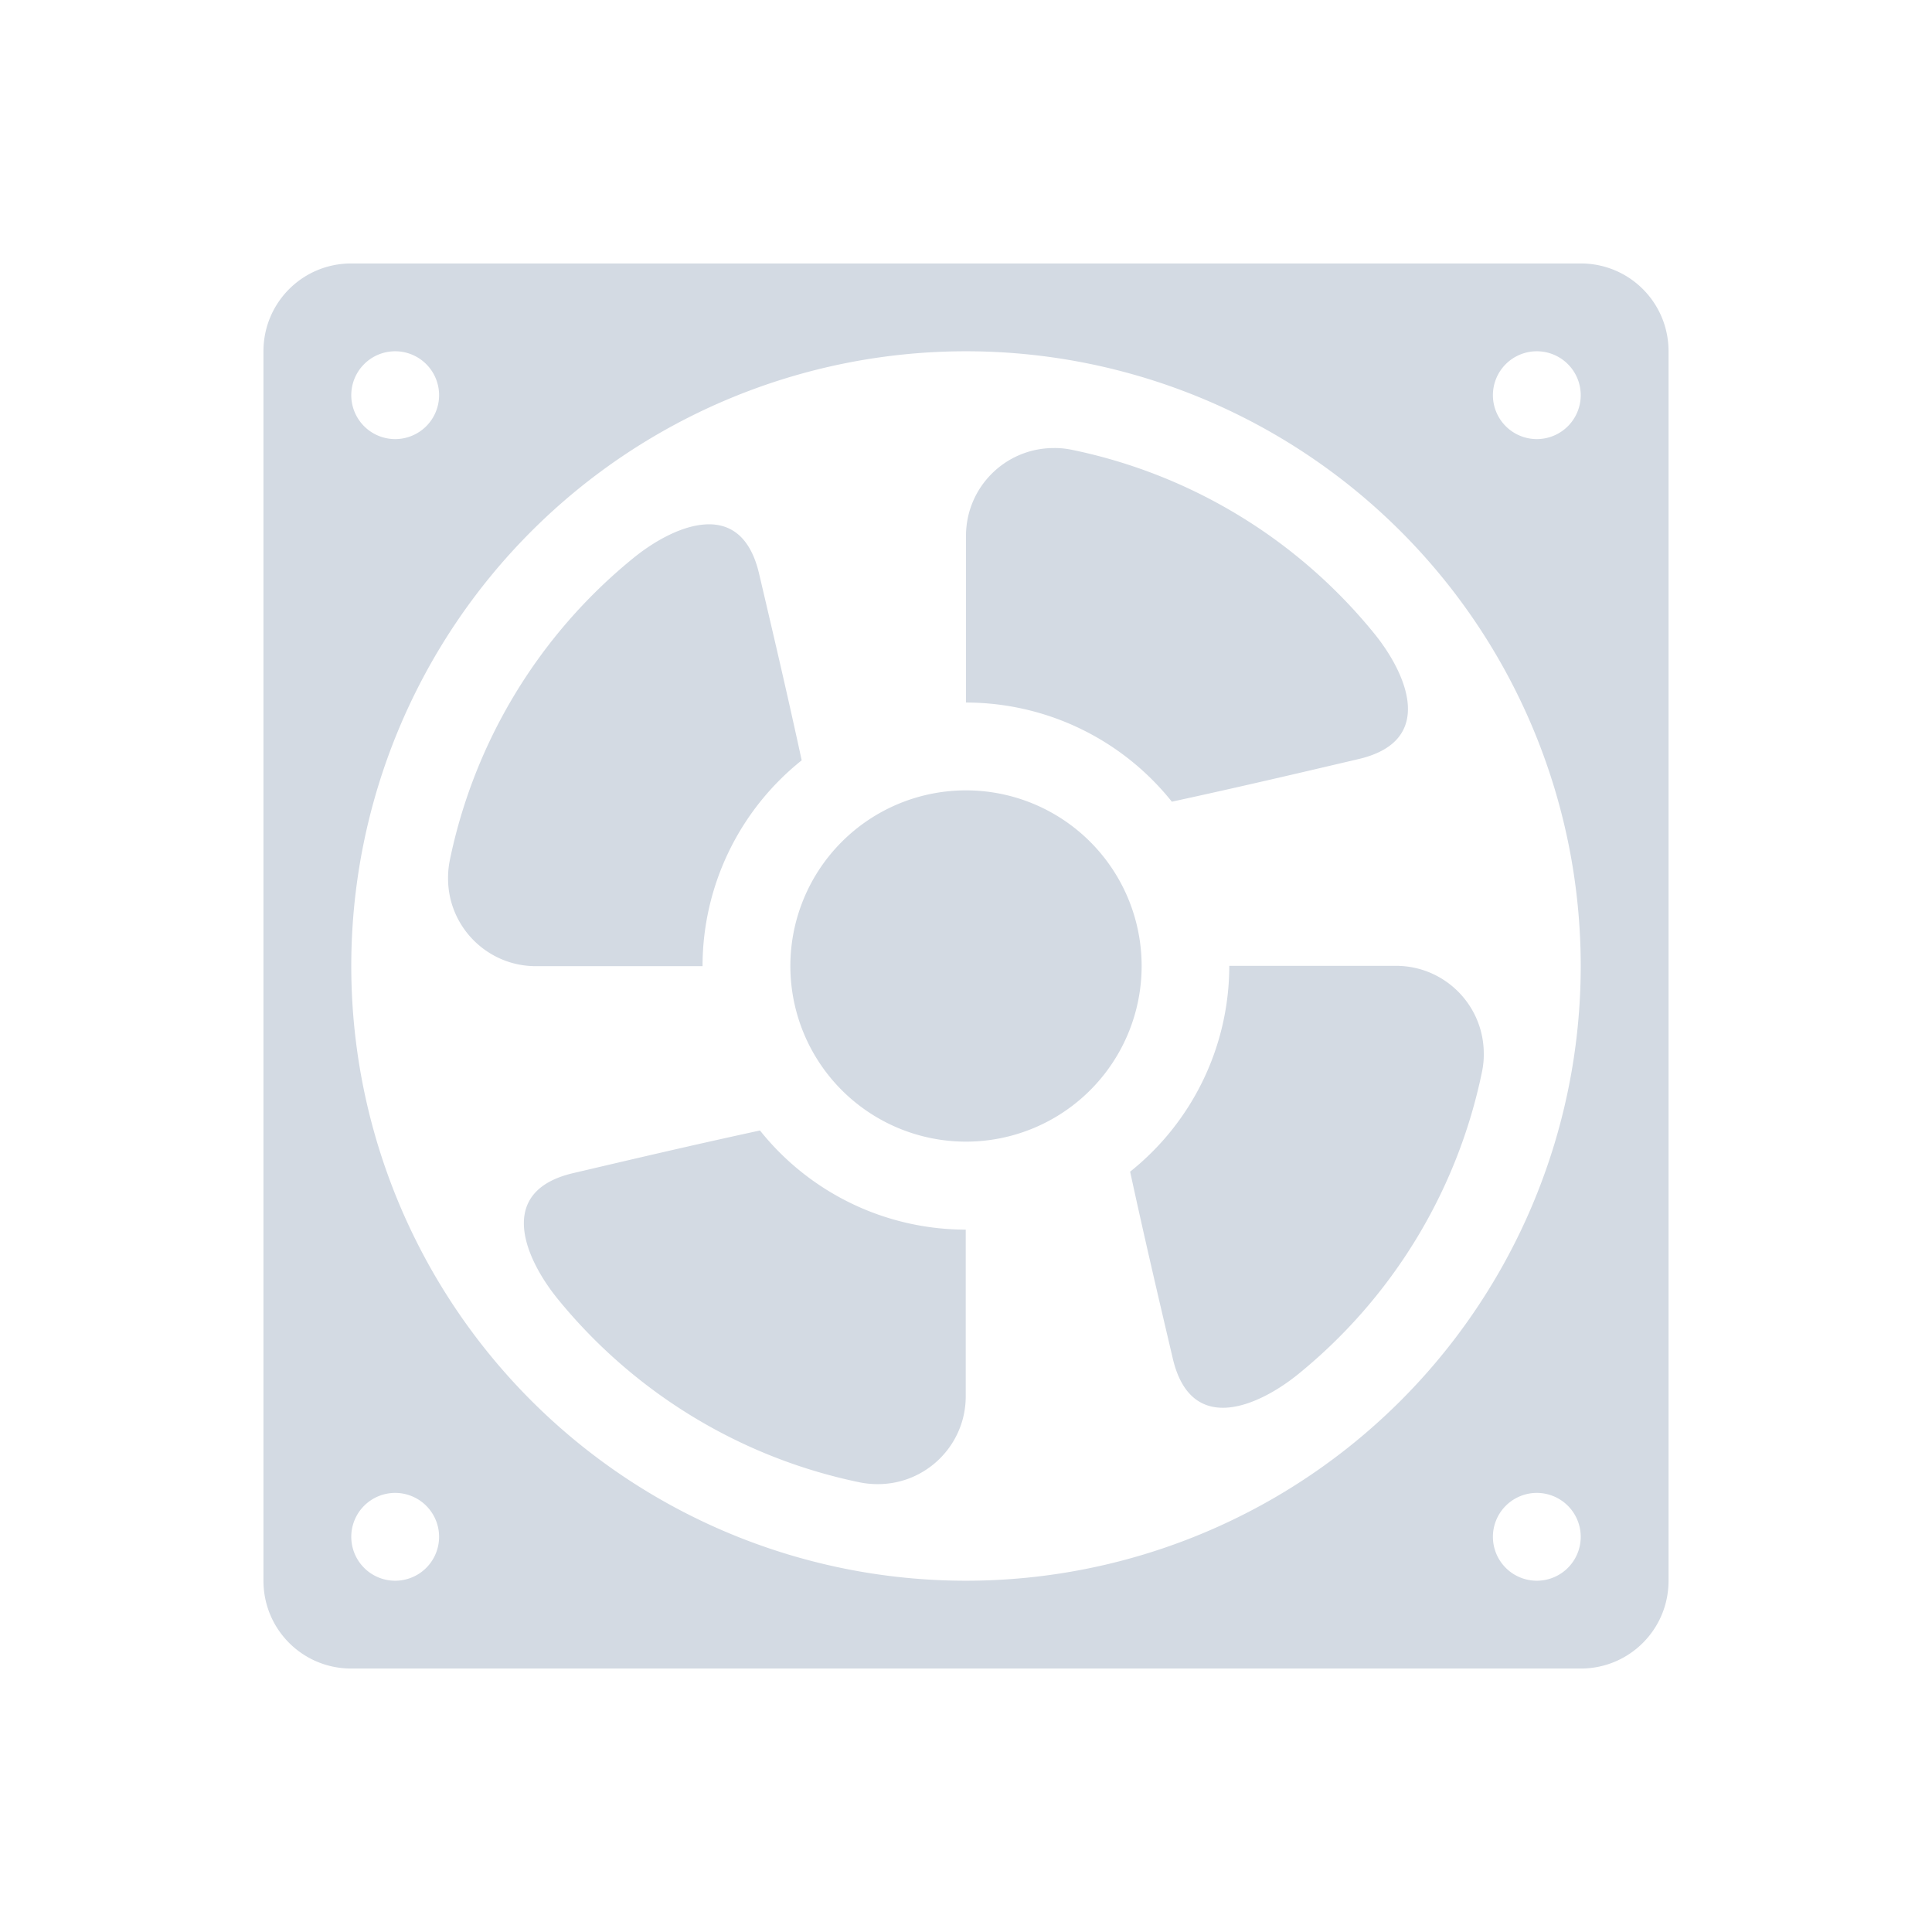 <?xml version="1.0" encoding="UTF-8" standalone="no"?>
<svg
   xmlns:dc="http://purl.org/dc/elements/1.1/"
   xmlns:cc="http://creativecommons.org/ns#"
   xmlns:rdf="http://www.w3.org/1999/02/22-rdf-syntax-ns#"
   xmlns:svg="http://www.w3.org/2000/svg"
   xmlns="http://www.w3.org/2000/svg"
   xmlns:sodipodi="http://sodipodi.sourceforge.net/DTD/sodipodi-0.dtd"
   xmlns:inkscape="http://www.inkscape.org/namespaces/inkscape"
   width="22"
   height="22"
   version="1.1"
   id="svg4"
   sodipodi:docname="freon-fan-symbolic.svg"
   inkscape:version="0.92.1 r">
  <defs
     id="defs8" />
  <sodipodi:namedview
     pagecolor="#ffffff"
     bordercolor="#666666"
     borderopacity="1"
     objecttolerance="10"
     gridtolerance="10"
     guidetolerance="10"
     inkscape:pageopacity="0"
     inkscape:pageshadow="2"
     inkscape:window-width="769"
     inkscape:window-height="480"
     id="namedview6"
     showgrid="false"
     inkscape:zoom="10.727273"
     inkscape:cx="11"
     inkscape:cy="11"
     inkscape:window-x="0"
     inkscape:window-y="0"
     inkscape:window-maximized="0"
     inkscape:current-layer="svg4" />
  <path
     style="fill:#d3dae3"
     d="M 4,3 C 3.446,3 3,3.446 3,4 v 14 c 0,0.554 0.446,1 1,1 h 14 c 0.554,0 1,-0.446 1,-1 V 4 C 19,3.446 18.554,3 18,3 Z M 4.5,4 A 0.5,0.5 0 0 1 5,4.5 0.5,0.5 0 0 1 4.5,5 0.5,0.5 0 0 1 4,4.5 0.5,0.5 0 0 1 4.5,4 Z M 11,4 a 7,7 0 0 1 7,7 7,7 0 0 1 -7,7 7,7 0 0 1 -7,-7 7,7 0 0 1 7,-7 z m 6.5,0 A 0.5,0.5 0 0 1 18,4.5 0.5,0.5 0 0 1 17.5,5 0.5,0.5 0 0 1 17,4.5 0.5,0.5 0 0 1 17.5,4 Z M 12.002,5.102 C 11.449,5.101 11,5.548 11,6.102 V 8 a 3,3 0 0 1 2.344,1.129 C 14.133,8.958 14.799,8.801 15.473,8.643 16.367,8.432 16.006,7.653 15.648,7.213 14.775,6.139 13.557,5.399 12.201,5.121 12.136,5.108 12.069,5.101 12.002,5.102 Z M 8.014,5.973 C 7.738,5.996 7.433,6.175 7.213,6.354 6.139,7.227 5.399,8.445 5.121,9.801 5.108,9.867 5.102,9.933 5.102,10 c -0.001,0.553 0.447,1.002 1,1.002 H 8 A 3,3 0 0 1 9.129,8.658 C 8.958,7.869 8.801,7.203 8.643,6.529 8.537,6.082 8.29,5.949 8.014,5.973 Z M 11,9 a 2,2 0 0 0 -2,2 2,2 0 0 0 2,2 2,2 0 0 0 2,-2 2,2 0 0 0 -2,-2 z m 2.998,1.998 a 3,3 0 0 1 -1.129,2.344 c 0.171,0.789 0.328,1.455 0.486,2.129 0.211,0.894 0.99,0.533 1.43,0.175 1.074,-0.873 1.814,-2.091 2.092,-3.447 0.013,-0.066 0.02,-0.132 0.019,-0.199 10e-4,-0.553 -0.446,-1.002 -1,-1.002 z m -5.344,1.875 c -0.789,0.171 -1.455,0.328 -2.129,0.486 -0.894,0.211 -0.533,0.99 -0.176,1.43 0.874,1.074 2.091,1.814 3.447,2.092 0.066,0.013 0.132,0.019 0.199,0.019 0.553,0.001 1.002,-0.447 1.002,-1 V 14.002 A 3,3 0 0 1 8.654,12.873 Z M 4.5,17 A 0.5,0.5 0 0 1 5,17.5 0.5,0.5 0 0 1 4.5,18 0.5,0.5 0 0 1 4,17.5 0.5,0.5 0 0 1 4.5,17 Z m 13,0 A 0.5,0.5 0 0 1 18,17.5 0.5,0.5 0 0 1 17.5,18 0.5,0.5 0 0 1 17,17.5 0.5,0.5 0 0 1 17.5,17 Z"
     id="path2"
     inkscape:connector-curvature="0" />
</svg>

